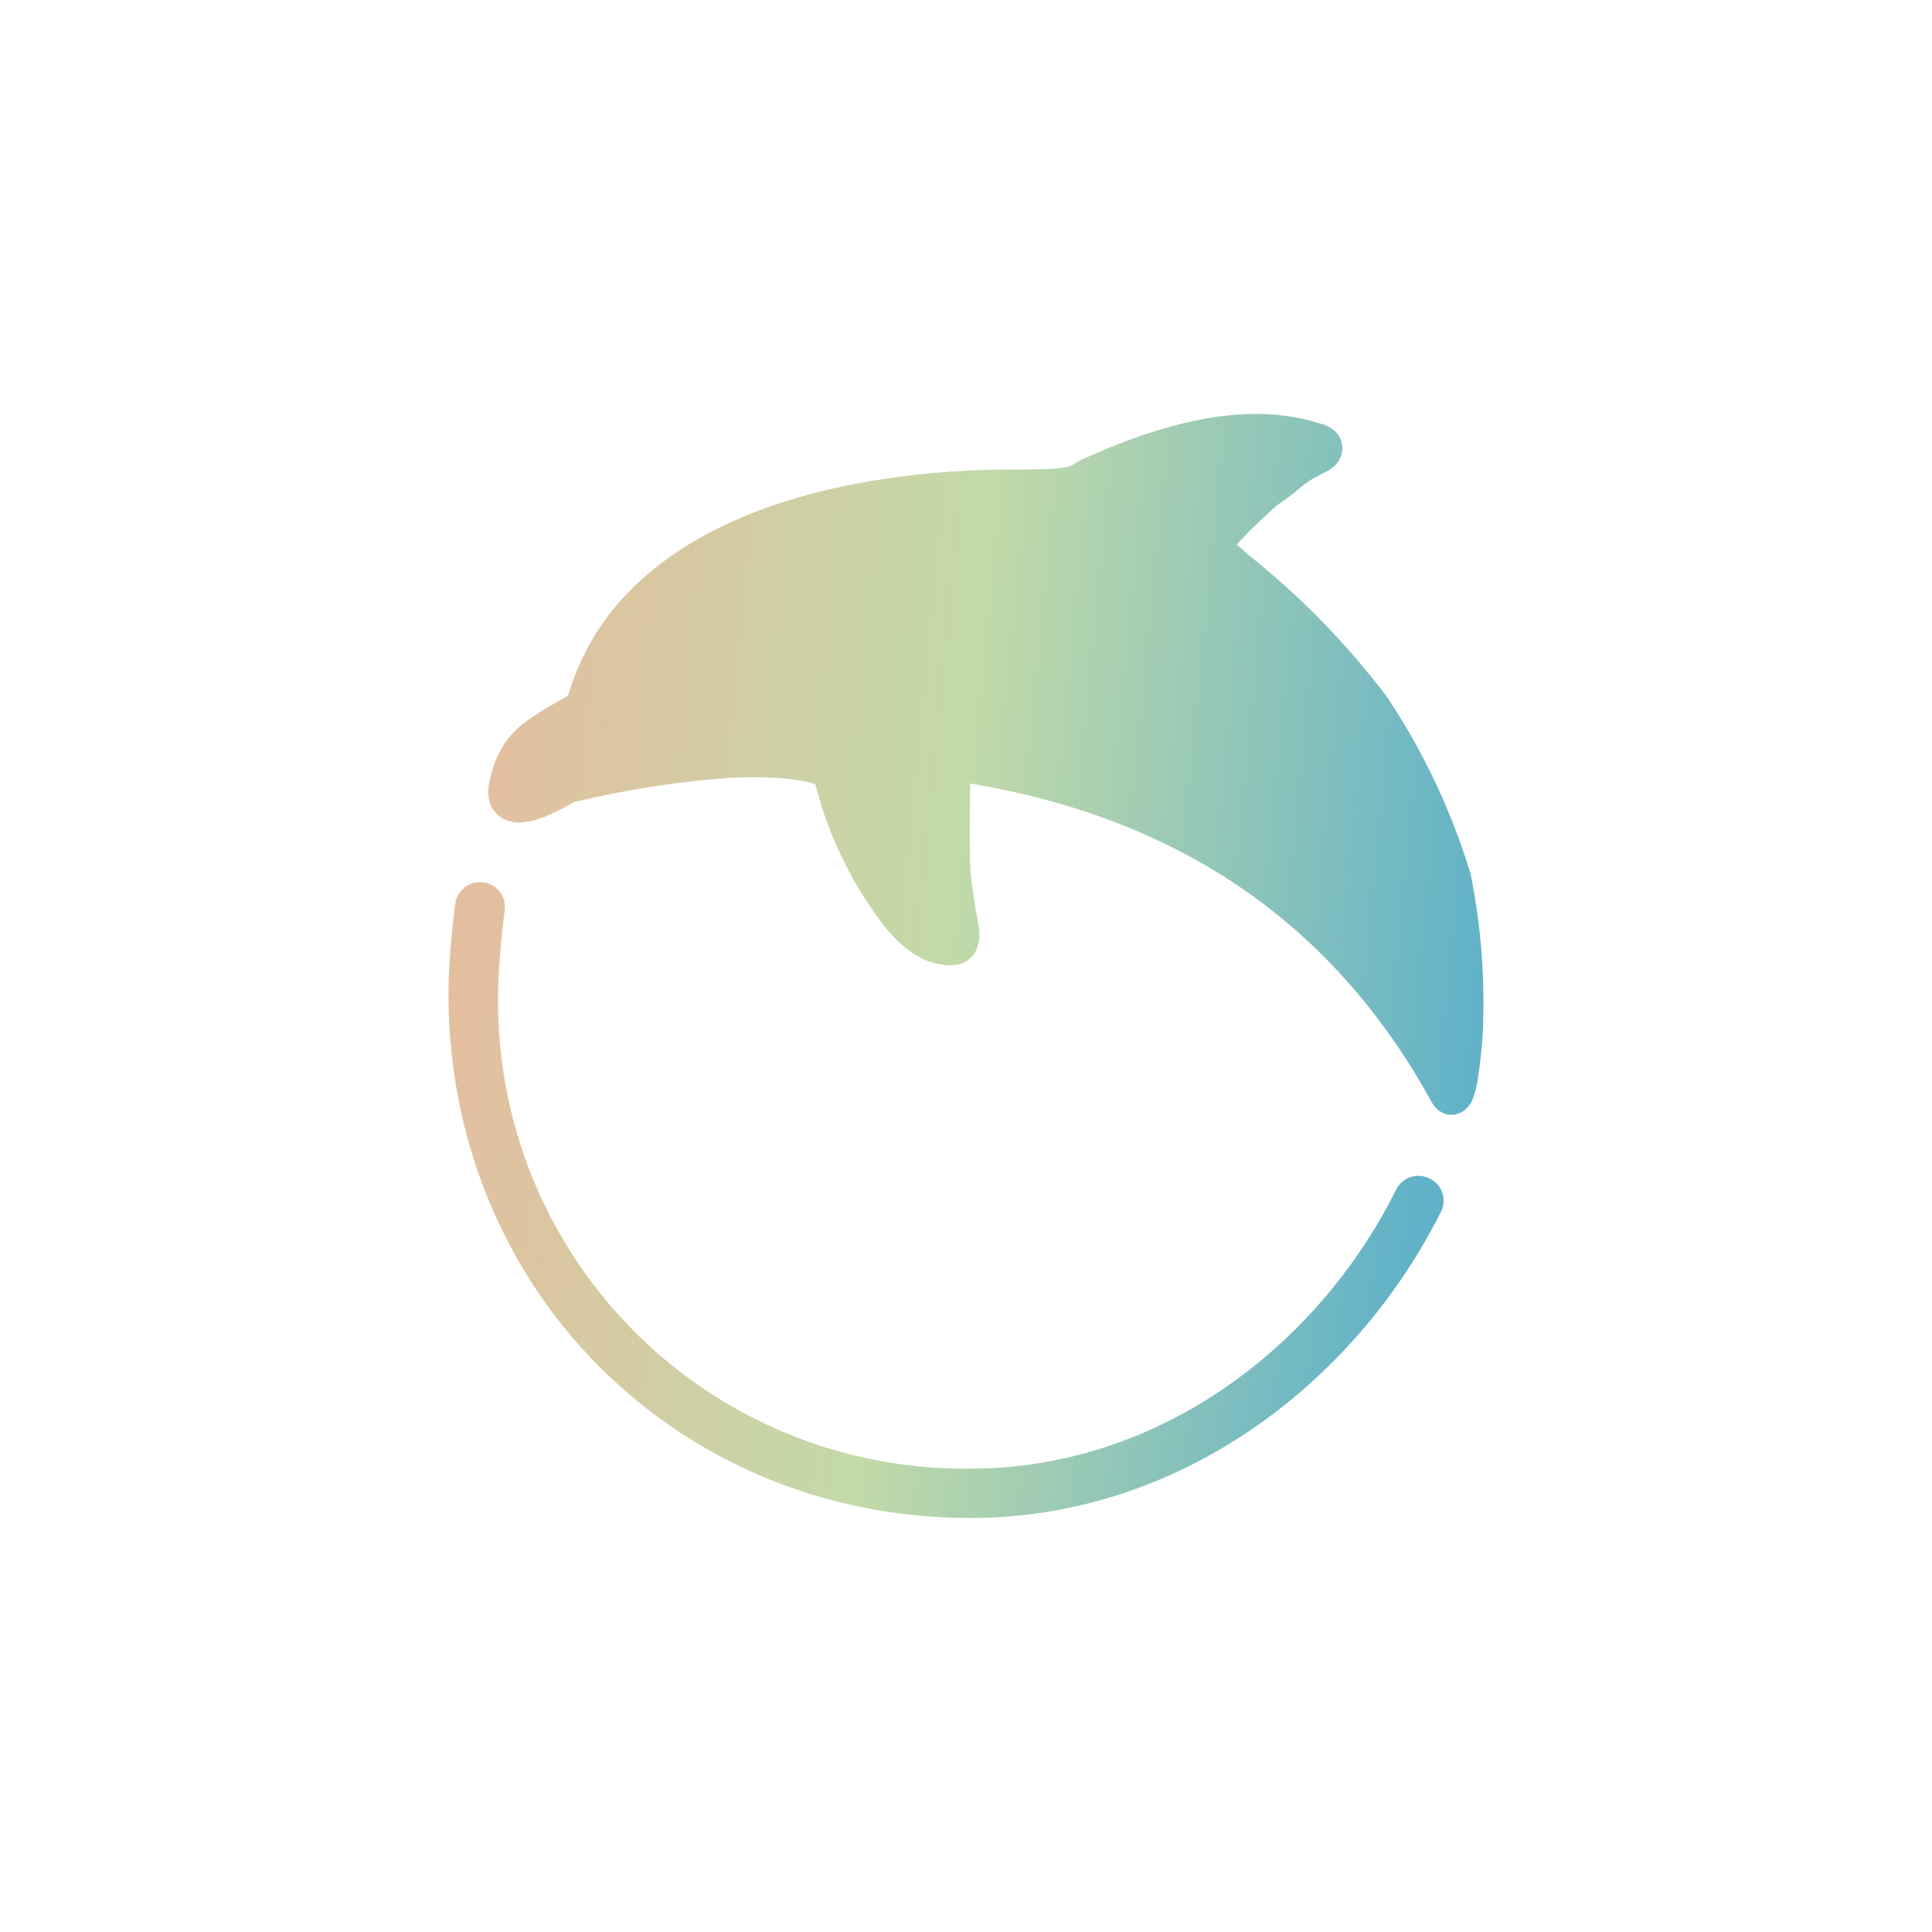 <svg width="24" height="24" viewBox="0 0 24 24" fill="none" xmlns="http://www.w3.org/2000/svg">
<path d="M16.414 5.267C15.647 5.014 14.687 5.139 13.44 5.709L13.418 5.717L13.401 5.73L13.316 5.782C13.288 5.794 13.259 5.802 13.23 5.807C13.123 5.824 12.938 5.833 12.557 5.833C12.171 5.833 10.993 5.85 9.814 6.21C8.67 6.562 7.461 7.26 7.058 8.64L7.007 8.67C6.78 8.799 6.591 8.91 6.45 9.03C6.261 9.202 6.158 9.386 6.09 9.664C6.064 9.759 6.047 9.892 6.103 10.016C6.18 10.17 6.33 10.217 6.45 10.217C6.557 10.217 6.673 10.183 6.78 10.14C6.883 10.097 7.003 10.037 7.131 9.964C7.761 9.812 8.401 9.711 9.047 9.664C9.501 9.639 9.861 9.664 10.127 9.737C10.293 10.392 10.594 11.005 11.01 11.537C11.168 11.722 11.361 11.893 11.584 11.957C11.644 11.974 11.713 11.987 11.773 11.992C11.828 11.992 11.914 11.992 11.996 11.944C12.034 11.922 12.067 11.892 12.093 11.857C12.12 11.822 12.139 11.781 12.15 11.739C12.167 11.674 12.167 11.61 12.163 11.563C12.158 11.49 12.141 11.4 12.12 11.306L12.111 11.237C12.09 11.117 12.068 10.98 12.056 10.813C12.043 10.629 12.043 10.269 12.051 9.733C14.678 10.17 16.586 11.494 17.798 13.714C17.816 13.74 17.858 13.8 17.944 13.834C18.043 13.869 18.128 13.834 18.176 13.804C18.218 13.774 18.244 13.74 18.257 13.723C18.268 13.707 18.278 13.69 18.287 13.671C18.308 13.62 18.33 13.552 18.343 13.483C18.373 13.341 18.398 13.132 18.416 12.879C18.446 12.364 18.428 11.649 18.27 10.864V10.851L18.261 10.834C18.026 10.064 17.679 9.332 17.233 8.662C16.737 8.005 16.161 7.414 15.518 6.9L15.364 6.767L15.467 6.652C15.548 6.566 15.638 6.484 15.724 6.403L15.853 6.283C15.96 6.214 16.041 6.15 16.11 6.094L16.144 6.064C16.217 6.004 16.298 5.944 16.444 5.876C16.478 5.859 16.526 5.833 16.564 5.799C16.597 5.772 16.624 5.739 16.643 5.701C16.662 5.663 16.673 5.622 16.676 5.58C16.677 5.533 16.667 5.486 16.647 5.444C16.627 5.401 16.597 5.364 16.56 5.336C16.516 5.303 16.466 5.279 16.414 5.263V5.267Z" fill="url(#paint0_linear_59_73751)"/>
<path d="M6.27 11.31C6.281 11.229 6.26 11.146 6.21 11.081C6.161 11.015 6.088 10.972 6.006 10.961C5.925 10.95 5.843 10.971 5.777 11.02C5.712 11.07 5.668 11.143 5.657 11.224C5.614 11.524 5.571 12.021 5.571 12.343C5.571 16.029 8.421 18.857 12.056 18.857C14.636 18.857 16.821 17.203 17.901 15.052C17.919 15.015 17.93 14.976 17.933 14.935C17.936 14.895 17.93 14.854 17.917 14.816C17.904 14.778 17.883 14.742 17.856 14.712C17.829 14.682 17.797 14.658 17.76 14.64C17.724 14.622 17.684 14.611 17.643 14.608C17.603 14.604 17.562 14.61 17.523 14.622C17.485 14.635 17.449 14.655 17.418 14.682C17.387 14.708 17.362 14.741 17.344 14.777C16.354 16.762 14.361 18.244 12.056 18.244C11.28 18.254 10.51 18.107 9.791 17.813C9.073 17.52 8.421 17.085 7.874 16.535C7.327 15.984 6.896 15.33 6.606 14.61C6.317 13.89 6.175 13.119 6.188 12.343C6.188 12.06 6.231 11.593 6.27 11.31Z" fill="url(#paint1_linear_59_73751)"/>
<defs>
<linearGradient id="paint0_linear_59_73751" x1="5.57" y1="14.46" x2="18.019" y2="15.7" gradientUnits="userSpaceOnUse">
<stop stop-color="#E3BF9F"/>
<stop offset="0.47" stop-color="#C2DAA8"/>
<stop offset="1" stop-color="#61B2C8"/>
</linearGradient>
<linearGradient id="paint1_linear_59_73751" x1="6.064" y1="11.057" x2="17.884" y2="12.84" gradientUnits="userSpaceOnUse">
<stop stop-color="#E3BF9F"/>
<stop offset="0.47" stop-color="#C2DAA8"/>
<stop offset="1" stop-color="#61B2C8"/>
</linearGradient>
</defs>
</svg>
